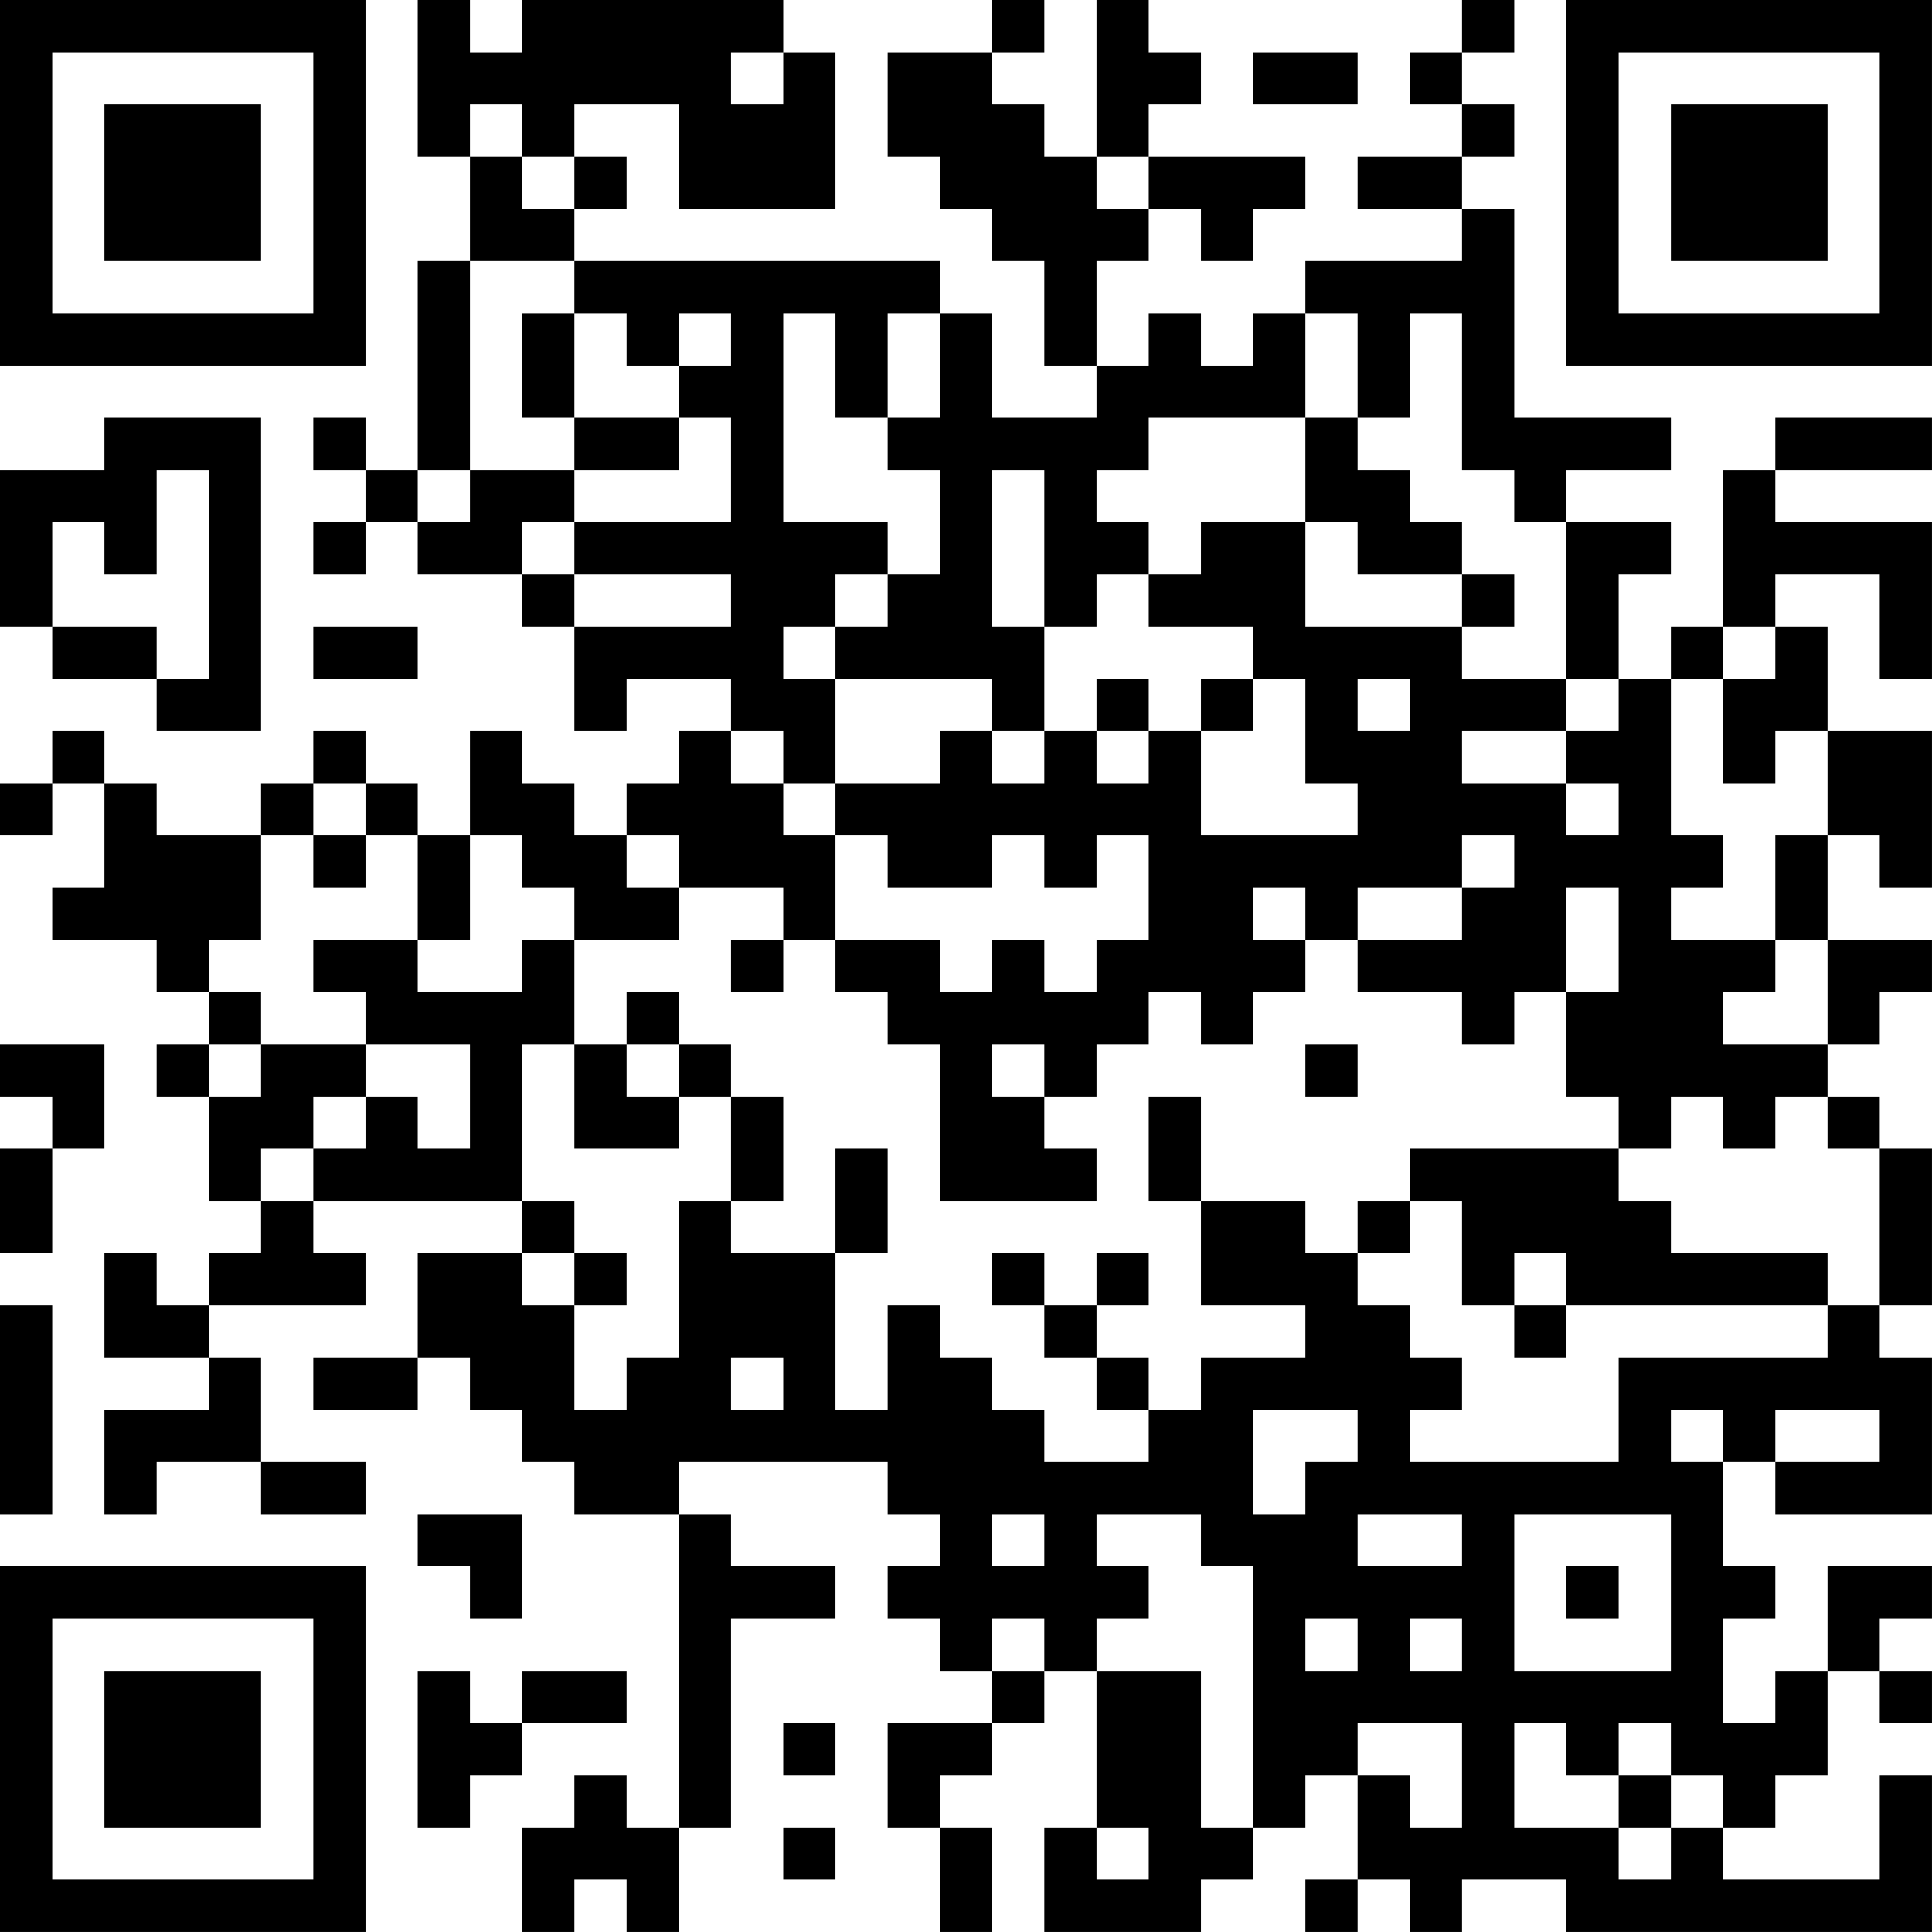 <?xml version="1.0" encoding="UTF-8"?>
<svg xmlns="http://www.w3.org/2000/svg" version="1.1" width="300" height="300" viewBox="0 0 300 300"><rect x="0" y="0" width="300" height="300" fill="#ffffff"/><g transform="scale(8.108)"><g transform="translate(0,0)"><path fill-rule="evenodd" d="M8 0L8 3L9 3L9 5L8 5L8 9L7 9L7 8L6 8L6 9L7 9L7 10L6 10L6 11L7 11L7 10L8 10L8 11L10 11L10 12L11 12L11 14L12 14L12 13L14 13L14 14L13 14L13 15L12 15L12 16L11 16L11 15L10 15L10 14L9 14L9 16L8 16L8 15L7 15L7 14L6 14L6 15L5 15L5 16L3 16L3 15L2 15L2 14L1 14L1 15L0 15L0 16L1 16L1 15L2 15L2 17L1 17L1 18L3 18L3 19L4 19L4 20L3 20L3 21L4 21L4 23L5 23L5 24L4 24L4 25L3 25L3 24L2 24L2 26L4 26L4 27L2 27L2 29L3 29L3 28L5 28L5 29L7 29L7 28L5 28L5 26L4 26L4 25L7 25L7 24L6 24L6 23L10 23L10 24L8 24L8 26L6 26L6 27L8 27L8 26L9 26L9 27L10 27L10 28L11 28L11 29L13 29L13 35L12 35L12 34L11 34L11 35L10 35L10 37L11 37L11 36L12 36L12 37L13 37L13 35L14 35L14 31L16 31L16 30L14 30L14 29L13 29L13 28L17 28L17 29L18 29L18 30L17 30L17 31L18 31L18 32L19 32L19 33L17 33L17 35L18 35L18 37L19 37L19 35L18 35L18 34L19 34L19 33L20 33L20 32L21 32L21 35L20 35L20 37L23 37L23 36L24 36L24 35L25 35L25 34L26 34L26 36L25 36L25 37L26 37L26 36L27 36L27 37L28 37L28 36L30 36L30 37L37 37L37 34L36 34L36 36L33 36L33 35L34 35L34 34L35 34L35 32L36 32L36 33L37 33L37 32L36 32L36 31L37 31L37 30L35 30L35 32L34 32L34 33L33 33L33 31L34 31L34 30L33 30L33 28L34 28L34 29L37 29L37 26L36 26L36 25L37 25L37 22L36 22L36 21L35 21L35 20L36 20L36 19L37 19L37 18L35 18L35 16L36 16L36 17L37 17L37 14L35 14L35 12L34 12L34 11L36 11L36 13L37 13L37 10L34 10L34 9L37 9L37 8L34 8L34 9L33 9L33 12L32 12L32 13L31 13L31 11L32 11L32 10L30 10L30 9L32 9L32 8L29 8L29 4L28 4L28 3L29 3L29 2L28 2L28 1L29 1L29 0L28 0L28 1L27 1L27 2L28 2L28 3L26 3L26 4L28 4L28 5L25 5L25 6L24 6L24 7L23 7L23 6L22 6L22 7L21 7L21 5L22 5L22 4L23 4L23 5L24 5L24 4L25 4L25 3L22 3L22 2L23 2L23 1L22 1L22 0L21 0L21 3L20 3L20 2L19 2L19 1L20 1L20 0L19 0L19 1L17 1L17 3L18 3L18 4L19 4L19 5L20 5L20 7L21 7L21 8L19 8L19 6L18 6L18 5L11 5L11 4L12 4L12 3L11 3L11 2L13 2L13 4L16 4L16 1L15 1L15 0L10 0L10 1L9 1L9 0ZM14 1L14 2L15 2L15 1ZM24 1L24 2L26 2L26 1ZM9 2L9 3L10 3L10 4L11 4L11 3L10 3L10 2ZM21 3L21 4L22 4L22 3ZM9 5L9 9L8 9L8 10L9 10L9 9L11 9L11 10L10 10L10 11L11 11L11 12L14 12L14 11L11 11L11 10L14 10L14 8L13 8L13 7L14 7L14 6L13 6L13 7L12 7L12 6L11 6L11 5ZM10 6L10 8L11 8L11 9L13 9L13 8L11 8L11 6ZM15 6L15 10L17 10L17 11L16 11L16 12L15 12L15 13L16 13L16 15L15 15L15 14L14 14L14 15L15 15L15 16L16 16L16 18L15 18L15 17L13 17L13 16L12 16L12 17L13 17L13 18L11 18L11 17L10 17L10 16L9 16L9 18L8 18L8 16L7 16L7 15L6 15L6 16L5 16L5 18L4 18L4 19L5 19L5 20L4 20L4 21L5 21L5 20L7 20L7 21L6 21L6 22L5 22L5 23L6 23L6 22L7 22L7 21L8 21L8 22L9 22L9 20L7 20L7 19L6 19L6 18L8 18L8 19L10 19L10 18L11 18L11 20L10 20L10 23L11 23L11 24L10 24L10 25L11 25L11 27L12 27L12 26L13 26L13 23L14 23L14 24L16 24L16 27L17 27L17 25L18 25L18 26L19 26L19 27L20 27L20 28L22 28L22 27L23 27L23 26L25 26L25 25L23 25L23 23L25 23L25 24L26 24L26 25L27 25L27 26L28 26L28 27L27 27L27 28L31 28L31 26L35 26L35 25L36 25L36 22L35 22L35 21L34 21L34 22L33 22L33 21L32 21L32 22L31 22L31 21L30 21L30 19L31 19L31 17L30 17L30 19L29 19L29 20L28 20L28 19L26 19L26 18L28 18L28 17L29 17L29 16L28 16L28 17L26 17L26 18L25 18L25 17L24 17L24 18L25 18L25 19L24 19L24 20L23 20L23 19L22 19L22 20L21 20L21 21L20 21L20 20L19 20L19 21L20 21L20 22L21 22L21 23L18 23L18 20L17 20L17 19L16 19L16 18L18 18L18 19L19 19L19 18L20 18L20 19L21 19L21 18L22 18L22 16L21 16L21 17L20 17L20 16L19 16L19 17L17 17L17 16L16 16L16 15L18 15L18 14L19 14L19 15L20 15L20 14L21 14L21 15L22 15L22 14L23 14L23 16L26 16L26 15L25 15L25 13L24 13L24 12L22 12L22 11L23 11L23 10L25 10L25 12L28 12L28 13L30 13L30 14L28 14L28 15L30 15L30 16L31 16L31 15L30 15L30 14L31 14L31 13L30 13L30 10L29 10L29 9L28 9L28 6L27 6L27 8L26 8L26 6L25 6L25 8L22 8L22 9L21 9L21 10L22 10L22 11L21 11L21 12L20 12L20 9L19 9L19 12L20 12L20 14L19 14L19 13L16 13L16 12L17 12L17 11L18 11L18 9L17 9L17 8L18 8L18 6L17 6L17 8L16 8L16 6ZM2 8L2 9L0 9L0 12L1 12L1 13L3 13L3 14L5 14L5 8ZM25 8L25 10L26 10L26 11L28 11L28 12L29 12L29 11L28 11L28 10L27 10L27 9L26 9L26 8ZM3 9L3 11L2 11L2 10L1 10L1 12L3 12L3 13L4 13L4 9ZM6 12L6 13L8 13L8 12ZM33 12L33 13L32 13L32 16L33 16L33 17L32 17L32 18L34 18L34 19L33 19L33 20L35 20L35 18L34 18L34 16L35 16L35 14L34 14L34 15L33 15L33 13L34 13L34 12ZM21 13L21 14L22 14L22 13ZM23 13L23 14L24 14L24 13ZM26 13L26 14L27 14L27 13ZM6 16L6 17L7 17L7 16ZM14 18L14 19L15 19L15 18ZM12 19L12 20L11 20L11 22L13 22L13 21L14 21L14 23L15 23L15 21L14 21L14 20L13 20L13 19ZM0 20L0 21L1 21L1 22L0 22L0 24L1 24L1 22L2 22L2 20ZM12 20L12 21L13 21L13 20ZM25 20L25 21L26 21L26 20ZM22 21L22 23L23 23L23 21ZM16 22L16 24L17 24L17 22ZM27 22L27 23L26 23L26 24L27 24L27 23L28 23L28 25L29 25L29 26L30 26L30 25L35 25L35 24L32 24L32 23L31 23L31 22ZM11 24L11 25L12 25L12 24ZM19 24L19 25L20 25L20 26L21 26L21 27L22 27L22 26L21 26L21 25L22 25L22 24L21 24L21 25L20 25L20 24ZM29 24L29 25L30 25L30 24ZM0 25L0 29L1 29L1 25ZM14 26L14 27L15 27L15 26ZM24 27L24 29L25 29L25 28L26 28L26 27ZM32 27L32 28L33 28L33 27ZM34 27L34 28L36 28L36 27ZM8 29L8 30L9 30L9 31L10 31L10 29ZM19 29L19 30L20 30L20 29ZM21 29L21 30L22 30L22 31L21 31L21 32L23 32L23 35L24 35L24 30L23 30L23 29ZM26 29L26 30L28 30L28 29ZM29 29L29 32L32 32L32 29ZM30 30L30 31L31 31L31 30ZM19 31L19 32L20 32L20 31ZM25 31L25 32L26 32L26 31ZM27 31L27 32L28 32L28 31ZM8 32L8 35L9 35L9 34L10 34L10 33L12 33L12 32L10 32L10 33L9 33L9 32ZM15 33L15 34L16 34L16 33ZM26 33L26 34L27 34L27 35L28 35L28 33ZM29 33L29 35L31 35L31 36L32 36L32 35L33 35L33 34L32 34L32 33L31 33L31 34L30 34L30 33ZM31 34L31 35L32 35L32 34ZM15 35L15 36L16 36L16 35ZM21 35L21 36L22 36L22 35ZM0 0L0 7L7 7L7 0ZM1 1L1 6L6 6L6 1ZM2 2L2 5L5 5L5 2ZM30 0L30 7L37 7L37 0ZM31 1L31 6L36 6L36 1ZM32 2L32 5L35 5L35 2ZM0 30L0 37L7 37L7 30ZM1 31L1 36L6 36L6 31ZM2 32L2 35L5 35L5 32Z" fill="#000000"/></g></g></svg>
